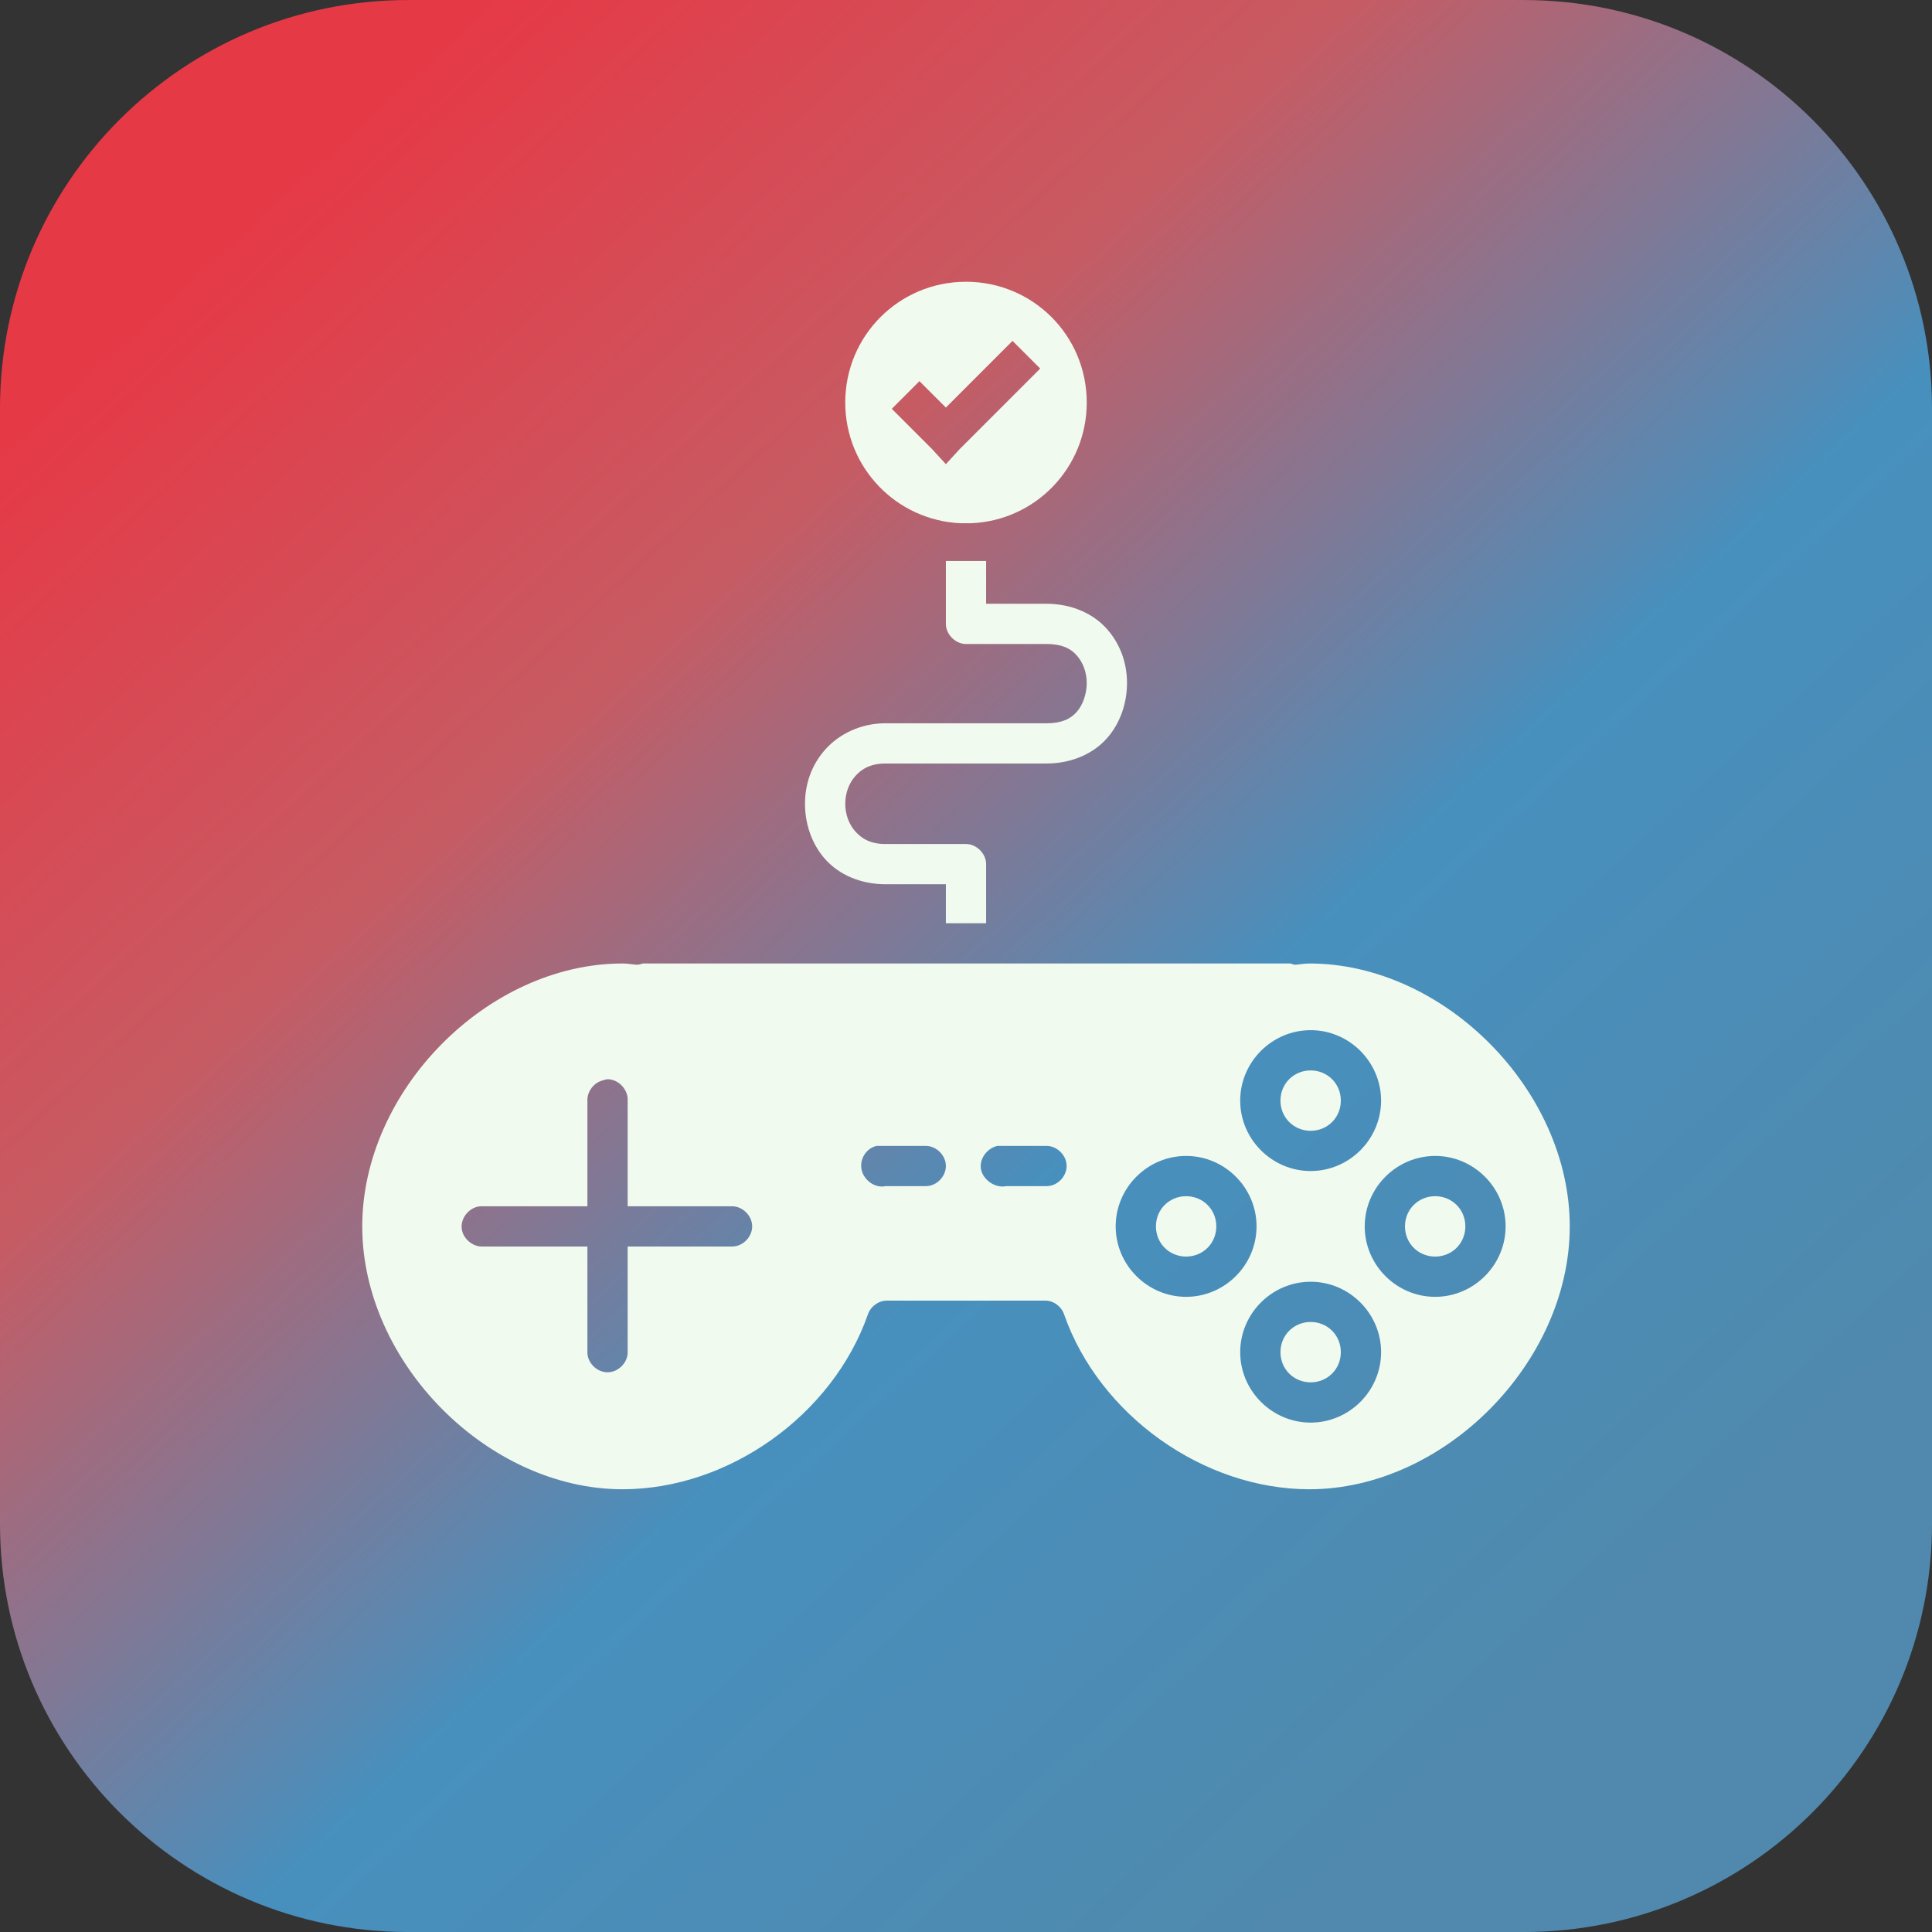 <svg width="80" height="80" viewBox="0 0 80 80" fill="none" xmlns="http://www.w3.org/2000/svg">
<rect x="0" y="0" width="80" height="80" fill="#333333" stroke="none"/>
<g clip-path="url(#clip0_22_2)">
<path d="M63.093 0.001H16.907C7.569 0.001 0 7.571 0 16.908V63.095C0 72.432 7.569 80.001 16.907 80.001H63.093C72.431 80.001 80 72.432 80 63.095V16.908C80 7.571 72.431 0.001 63.093 0.001Z" fill="url(#paint0_linear_22_2)"/>
<path d="M40 11.667C37.229 11.667 35 13.896 35 16.667C35 19.366 37.121 21.555 39.792 21.667C40 21.667 40 21.667 40.208 21.667C42.879 21.556 45 19.366 45 16.667C45 13.896 42.771 11.667 40 11.667ZM41.927 14.115L43.073 15.261L39.74 18.595L39.167 19.22L38.594 18.595L36.927 16.928L38.073 15.782L39.167 16.876L41.927 14.115ZM39.167 23.23V25.834C39.167 26.27 39.564 26.667 40 26.667H43.333C43.955 26.667 44.321 26.841 44.583 27.136C44.846 27.431 45 27.845 45 28.282C45 28.72 44.846 29.184 44.583 29.48C44.321 29.775 43.955 29.949 43.333 29.949H36.667C35.628 29.949 34.734 30.403 34.167 31.042C33.599 31.681 33.333 32.474 33.333 33.282C33.333 34.09 33.599 34.935 34.167 35.574C34.734 36.212 35.628 36.615 36.667 36.615H39.167V38.23H40.833V35.782C40.833 35.346 40.436 34.949 40 34.949H36.667C36.045 34.949 35.679 34.723 35.417 34.428C35.154 34.133 35 33.719 35 33.282C35 32.844 35.154 32.431 35.417 32.136C35.679 31.841 36.045 31.615 36.667 31.615H43.333C44.372 31.615 45.266 31.212 45.833 30.574C46.401 29.935 46.667 29.09 46.667 28.282C46.667 27.474 46.401 26.681 45.833 26.042C45.266 25.404 44.372 25.001 43.333 25.001H40.833V23.23H39.167ZM25.781 39.896C20.204 39.896 15 45.143 15 50.782C15 56.421 20.204 61.667 25.781 61.667C30.164 61.667 34.474 58.604 35.938 54.428C36.045 54.1 36.374 53.859 36.719 53.855H43.281C43.626 53.855 43.955 54.1 44.062 54.428C45.526 58.604 49.836 61.667 54.219 61.667C59.796 61.667 65 56.421 65 50.782C65 45.143 59.796 39.896 54.219 39.896C54.019 39.898 53.845 39.931 53.646 39.948C53.575 39.948 53.504 39.921 53.438 39.896H53.281H26.719H26.615C26.531 39.928 26.443 39.945 26.354 39.948C26.155 39.931 25.981 39.896 25.781 39.896H25.781ZM54.271 42.657C55.871 42.657 57.188 43.972 57.188 45.574C57.188 47.175 55.871 48.49 54.271 48.49C52.671 48.49 51.354 47.175 51.354 45.574C51.354 43.972 52.671 42.657 54.271 42.657ZM54.271 44.324C53.578 44.324 53.021 44.866 53.021 45.574C53.021 46.282 53.578 46.824 54.271 46.824C54.964 46.824 55.521 46.282 55.521 45.574C55.521 44.866 54.964 44.324 54.271 44.324ZM25.156 44.688C25.61 44.687 26.018 45.12 25.99 45.574V49.949H30.312C30.753 49.949 31.146 50.342 31.146 50.782C31.146 51.222 30.753 51.621 30.312 51.615H25.99V55.99C25.996 56.431 25.596 56.824 25.156 56.824C24.716 56.824 24.317 56.431 24.323 55.99V51.615H20C19.564 51.642 19.142 51.27 19.115 50.834C19.087 50.398 19.459 49.976 19.896 49.949C19.93 49.949 19.965 49.949 20 49.949H24.323V45.574C24.311 45.199 24.585 44.834 24.948 44.74C25.015 44.714 25.085 44.697 25.156 44.689V44.688ZM36.302 47.449C36.942 47.449 37.666 47.449 38.333 47.449C38.774 47.449 39.167 47.842 39.167 48.282C39.167 48.722 38.774 49.121 38.333 49.115H36.667C36.23 49.21 35.773 48.874 35.677 48.438C35.582 48.002 35.866 47.544 36.302 47.449ZM41.302 47.449H43.333C43.774 47.449 44.167 47.842 44.167 48.282C44.167 48.722 43.774 49.121 43.333 49.115H41.667C41.23 49.21 40.72 48.874 40.625 48.438C40.529 48.002 40.866 47.544 41.302 47.449ZM49.115 47.865C50.715 47.865 52.031 49.18 52.031 50.782C52.031 52.384 50.715 53.699 49.115 53.699C47.514 53.699 46.198 52.384 46.198 50.782C46.198 49.18 47.514 47.865 49.115 47.865ZM59.427 47.865C61.027 47.865 62.344 49.18 62.344 50.782C62.344 52.384 61.027 53.699 59.427 53.699C57.827 53.699 56.51 52.384 56.51 50.782C56.51 49.18 57.827 47.865 59.427 47.865ZM49.115 49.532C48.422 49.532 47.865 50.074 47.865 50.782C47.865 51.49 48.422 52.032 49.115 52.032C49.807 52.032 50.365 51.49 50.365 50.782C50.365 50.074 49.807 49.532 49.115 49.532ZM59.427 49.532C58.734 49.532 58.177 50.074 58.177 50.782C58.177 51.49 58.734 52.032 59.427 52.032C60.12 52.032 60.677 51.49 60.677 50.782C60.677 50.074 60.12 49.532 59.427 49.532ZM54.271 53.074C55.871 53.074 57.188 54.389 57.188 55.99C57.188 57.592 55.871 58.907 54.271 58.907C52.671 58.907 51.354 57.592 51.354 55.99C51.354 54.389 52.671 53.074 54.271 53.074ZM54.271 54.74C53.578 54.74 53.021 55.282 53.021 55.99C53.021 56.698 53.578 57.24 54.271 57.24C54.964 57.24 55.521 56.698 55.521 55.99C55.521 55.282 54.964 54.74 54.271 54.74Z" fill="#F1FAEE"/>
</g>
<defs>
<linearGradient id="paint0_linear_22_2" x1="10.674" y1="6.015" x2="73.521" y2="74.303" gradientUnits="userSpaceOnUse">
<stop offset="0.021" stop-color="#E63946"/>
<stop offset="0.281" stop-color="#C75B63"/>
<stop offset="0.578" stop-color="#4790BE"/>
<stop offset="0.896" stop-color="#5089AD"/>
</linearGradient>
<clipPath id="clip0_22_2">
<rect width="80" height="80" fill="white"/>
</clipPath>
</defs>
</svg>
